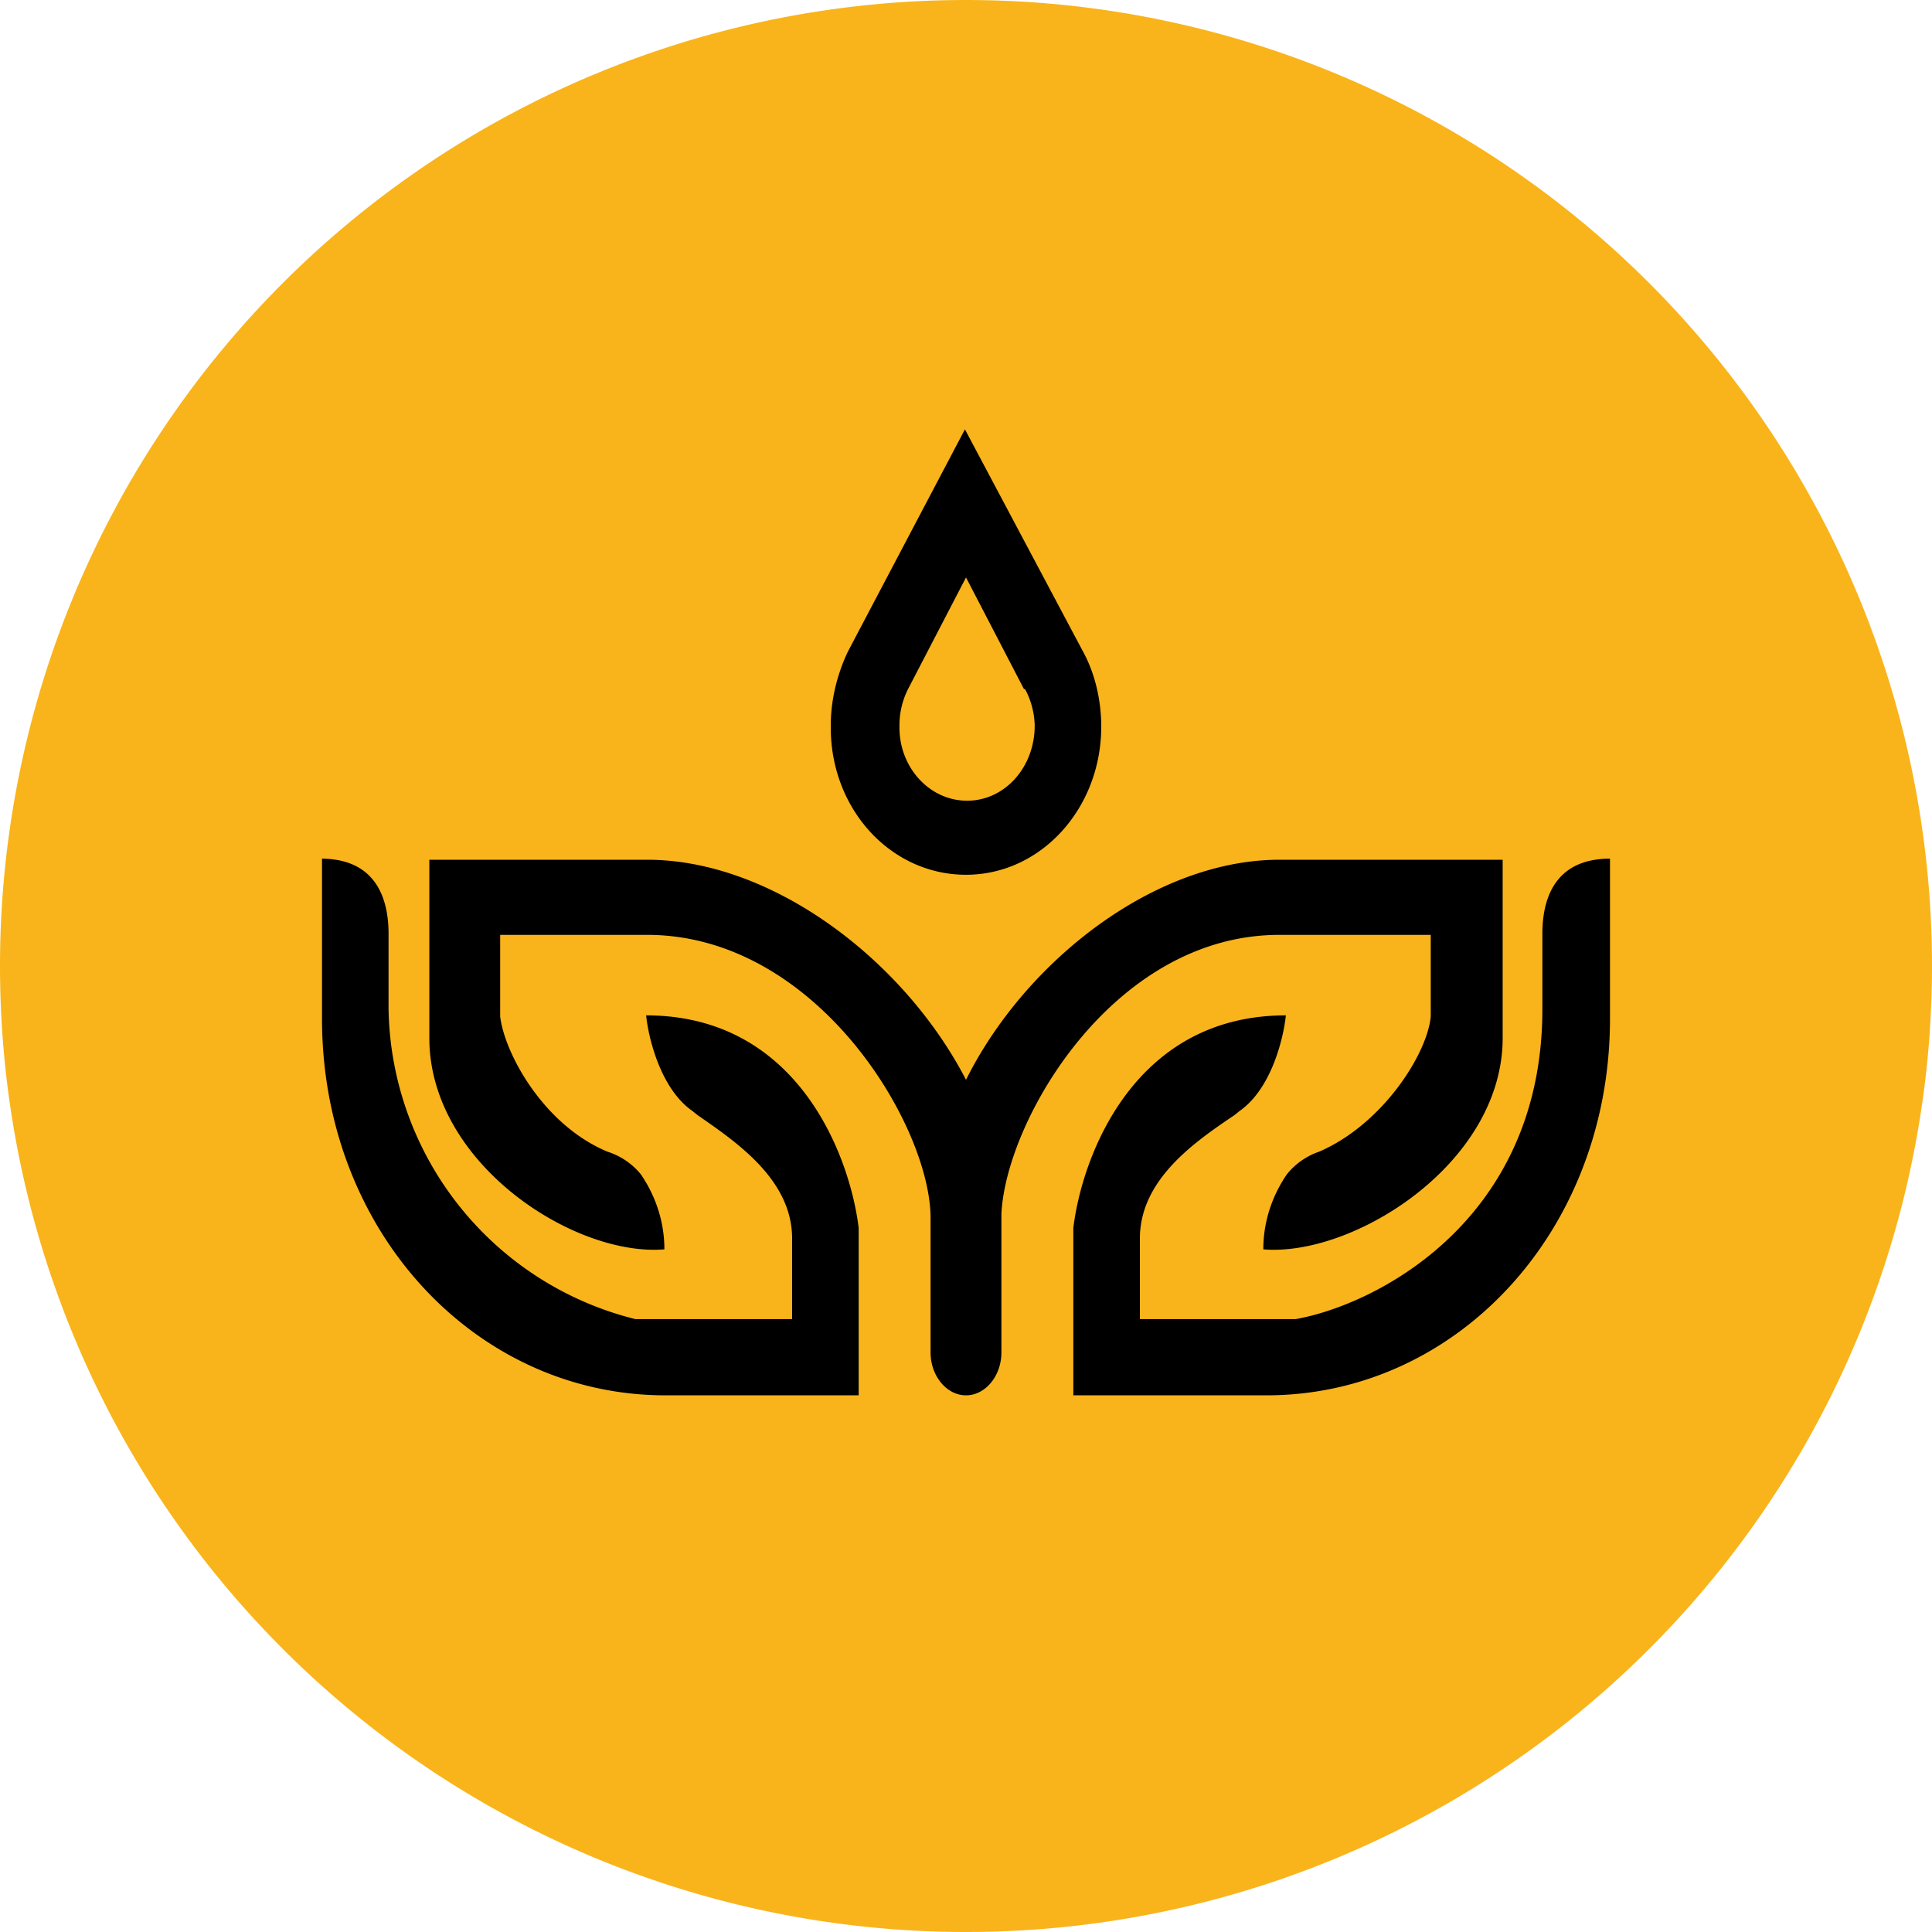 <ns0:svg xmlns:ns0="http://www.w3.org/2000/svg" width="18" height="18" viewBox="0 0 18 18"><path xmlns="http://www.w3.org/2000/svg" fill="#F9B41B" d="M9 18a9 9 0 0 1 0 -18a9 9 0 0 1 0 18Z" /><ns0:path fill-rule="evenodd" d="M10.09 6.07 8.99 4 7.9 6.07c-.1.21-.16.45-.16.69v.02c0 .76.56 1.37 1.26 1.37s1.26-.62 1.26-1.38c0-.25-.06-.5-.17-.7Zm-.55.35L9 5.38l-.54 1.04a.75.75 0 0 0-.08.34v.02c0 .37.28.68.63.68s.63-.31.63-.7a.75.75 0 0 0-.09-.34ZM3 8v1.49C3 11.47 4.43 13 6.2 13H8v-1.56c-.08-.66-.56-1.98-1.98-1.98.02.2.13.68.43.89l.05.04c.36.25.88.6.88 1.15v.75H5.92a3.03 3.03 0 0 1-2.3-2.89v-.7c0-.24-.06-.7-.63-.7Zm12 0v1.49c0 1.98-1.43 3.51-3.2 3.51H10v-1.56c.08-.66.56-1.98 1.98-1.98-.02.2-.13.68-.43.89l-.05.04c-.37.25-.88.6-.88 1.15v.75h1.45c.74-.13 2.3-.91 2.3-2.89v-.7c0-.24.06-.7.63-.7ZM4 9.67c0 1.17 1.35 2.04 2.19 1.97 0-.3-.11-.54-.22-.7a.66.66 0 0 0-.31-.21c-.6-.25-.96-.92-1-1.26v-.76h1.37c1.58 0 2.64 1.78 2.64 2.64v1.25c0 .22.15.4.33.4.18 0 .33-.18.33-.4v-1.29c.04-.87 1.04-2.6 2.59-2.6h1.41v.76c-.03.34-.44 1-1.04 1.26a.66.66 0 0 0-.3.21c-.11.16-.22.4-.22.7.84.07 2.23-.8 2.23-1.97V8.01h-2.08c-1.15 0-2.36.93-2.92 2.05-.58-1.12-1.81-2.05-2.97-2.05H4v1.66Z" /></ns0:svg>